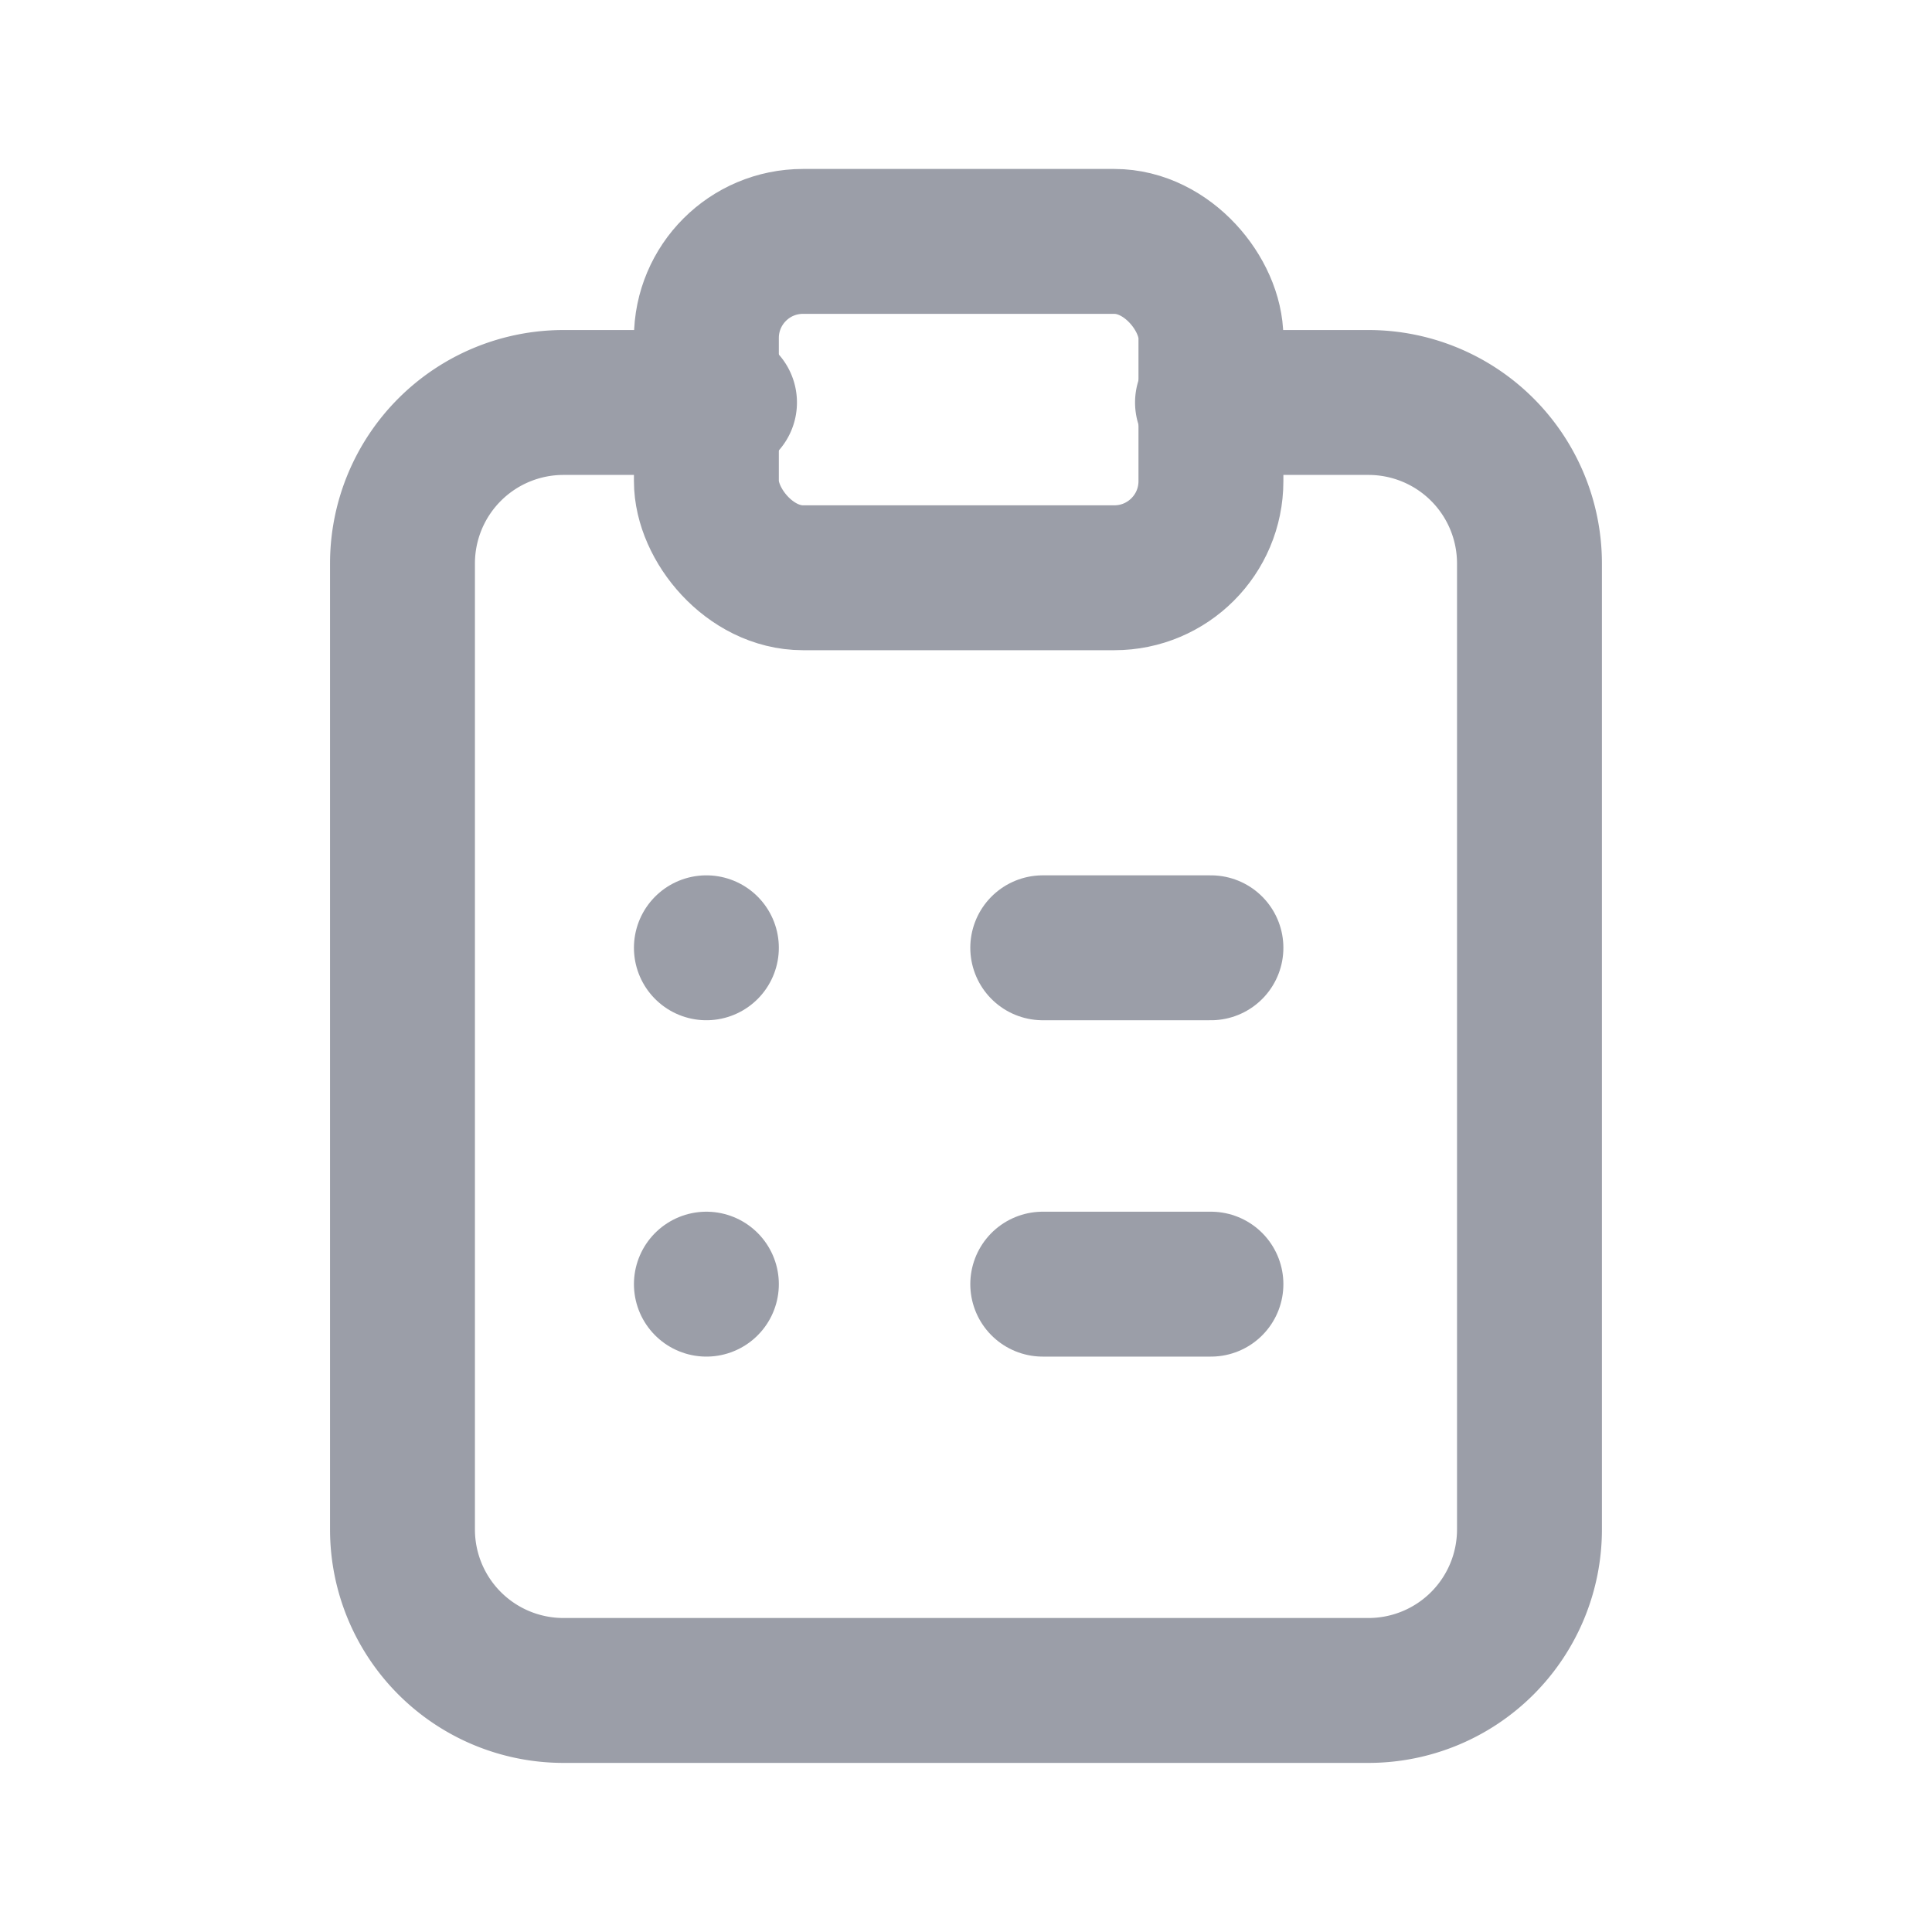 <svg xmlns="http://www.w3.org/2000/svg" width="40" height="40" viewBox="0 0 40 40"><path d="M0,0H40V40H0Z" fill="none"/><path d="M11.667,5H8.333A3.333,3.333,0,0,0,5,8.333v20a3.333,3.333,0,0,0,3.333,3.333H25a3.333,3.333,0,0,0,3.333-3.333v-20A3.333,3.333,0,0,0,25,5H21.667" transform="translate(3.333 3.333)" fill="none" stroke="#9b9ea8" stroke-linecap="round" stroke-linejoin="round" stroke-width="3"/><rect width="10.446" height="6.964" rx="2" transform="translate(14.625 4.998)" fill="none" stroke="#9b9ea8" stroke-linecap="round" stroke-linejoin="round" stroke-width="3"/><line transform="translate(14.625 19.623)" fill="none" stroke="#9b9ea8" stroke-linecap="round" stroke-linejoin="round" stroke-width="3"/><line x2="3.482" transform="translate(21.589 19.623)" fill="none" stroke="#9b9ea8" stroke-linecap="round" stroke-linejoin="round" stroke-width="3"/><line transform="translate(14.625 26.587)" fill="none" stroke="#9b9ea8" stroke-linecap="round" stroke-linejoin="round" stroke-width="3"/><line x2="3.482" transform="translate(21.589 26.587)" fill="none" stroke="#9b9ea8" stroke-linecap="round" stroke-linejoin="round" stroke-width="3"/></svg>
